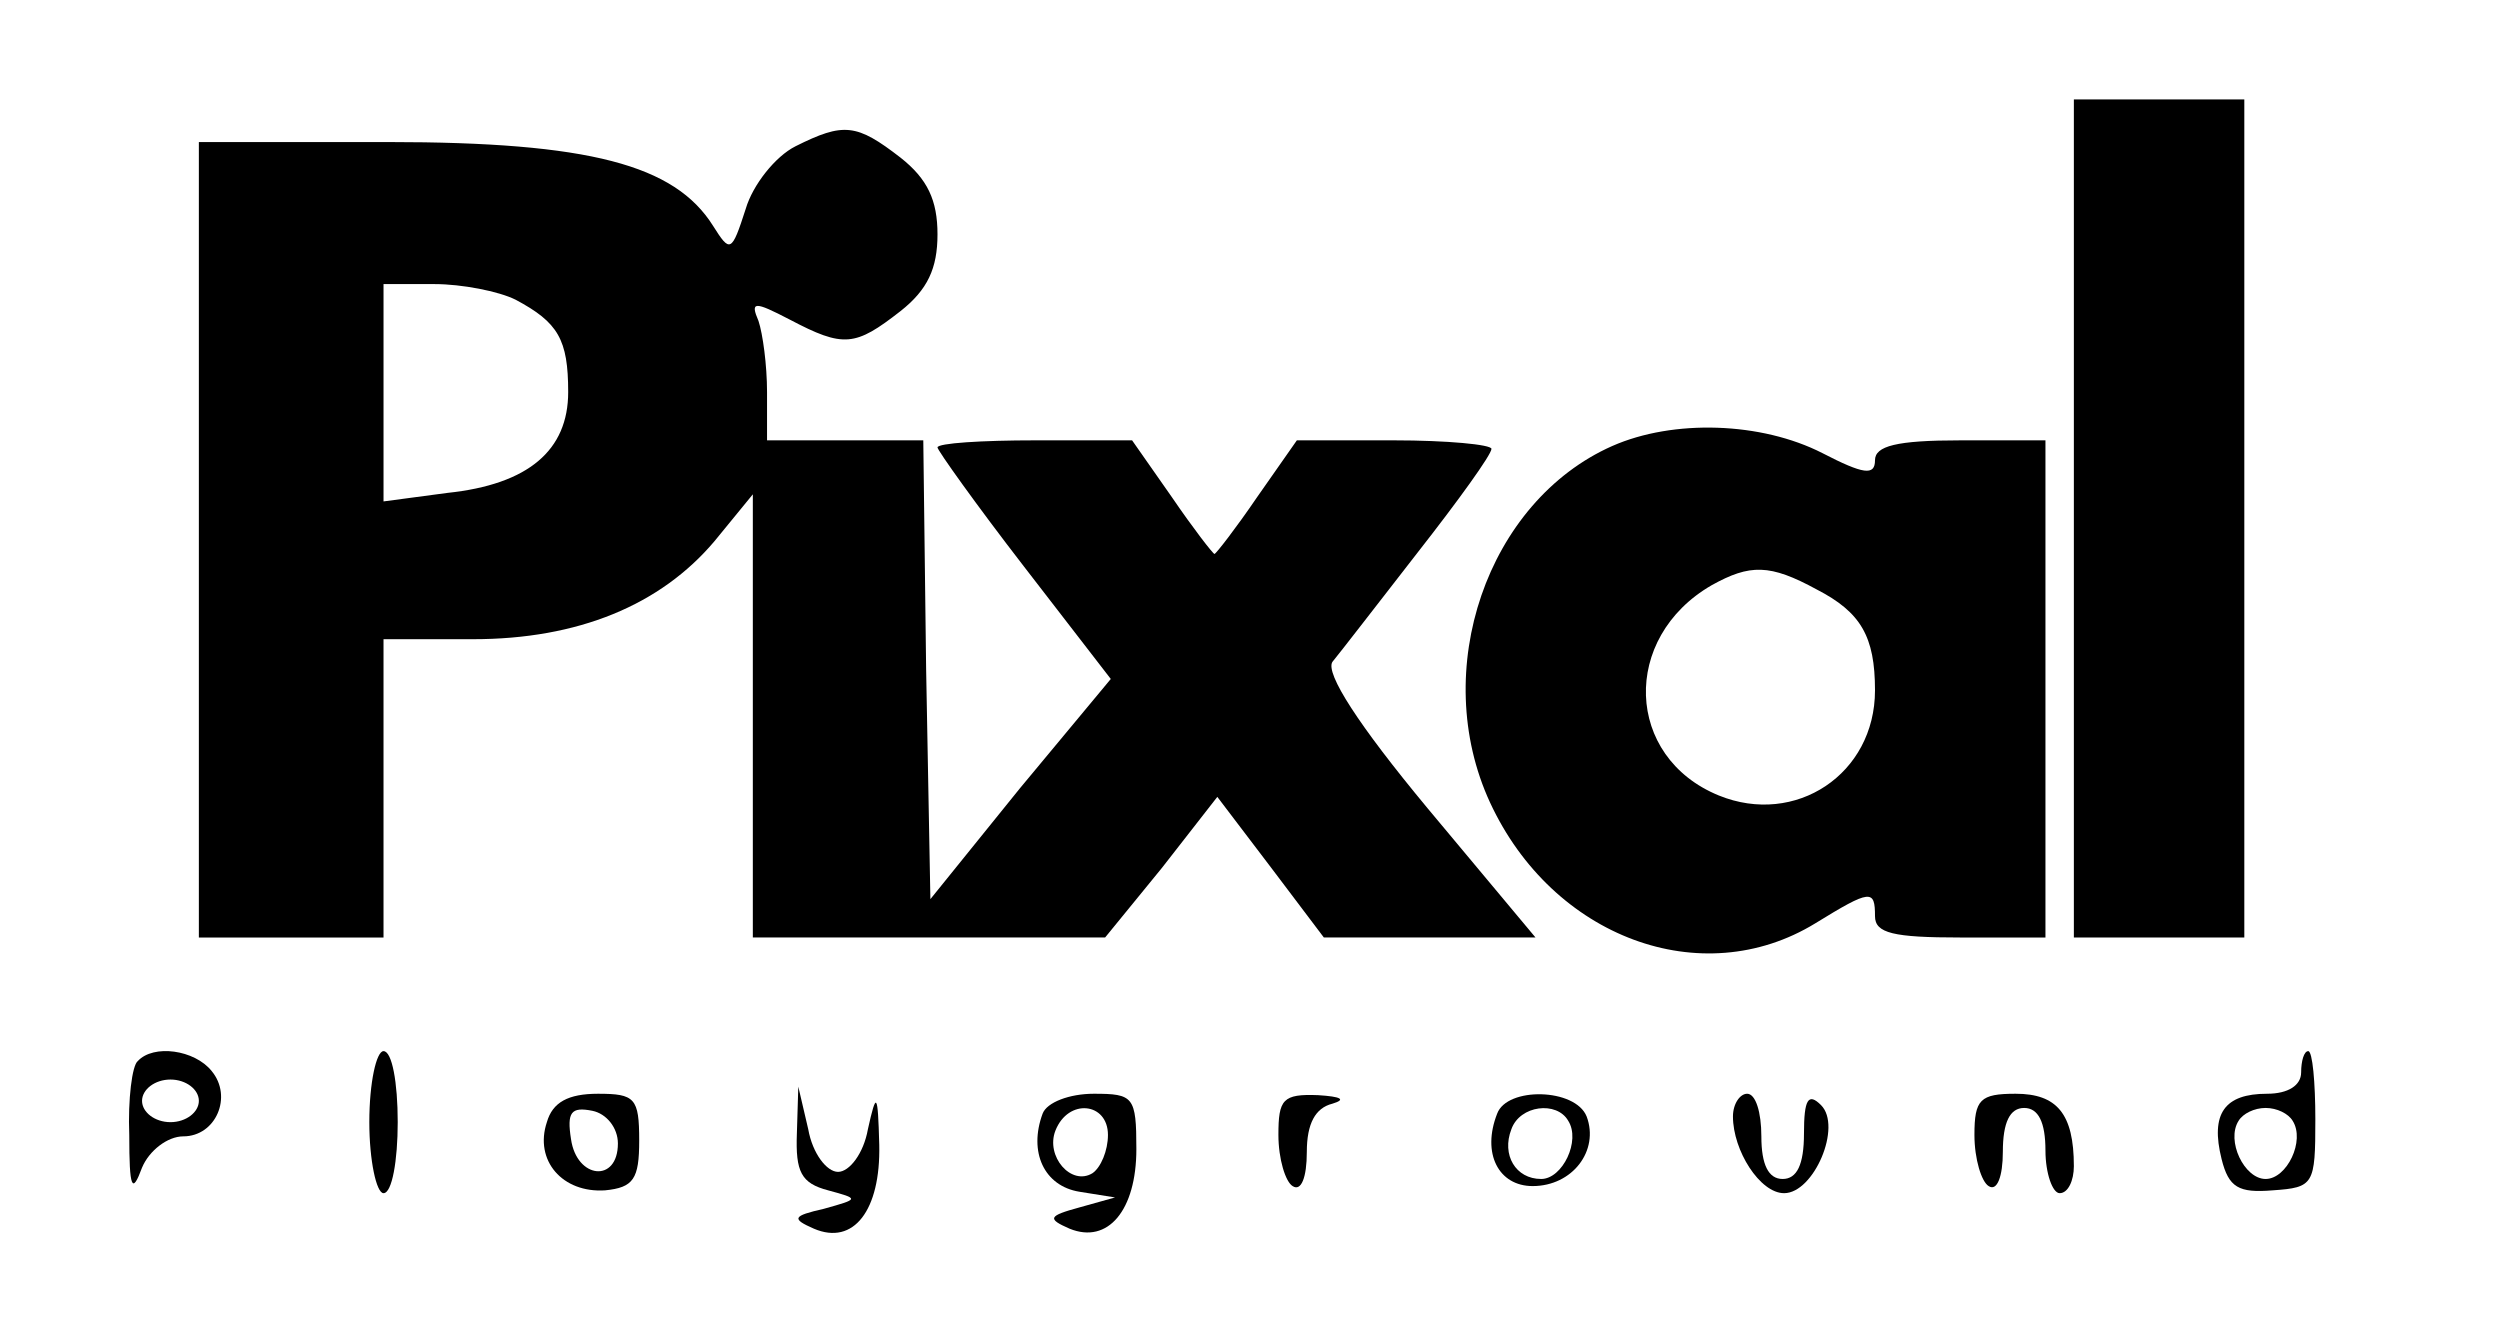 <?xml version="1.0" standalone="no"?>
<!DOCTYPE svg PUBLIC "-//W3C//DTD SVG 20010904//EN"
 "http://www.w3.org/TR/2001/REC-SVG-20010904/DTD/svg10.dtd">
<svg version="1.0" xmlns="http://www.w3.org/2000/svg"
 width="176pt" height="94pt" viewBox="0 0 176 94"
 preserveAspectRatio="xMidYMid meet">

<g transform="translate(0,94) scale(0.1,-0.1)"
fill="#000000" stroke="none">
<path d="M1460 575 l0 -295 60 0 60 0 0 295 0 295 -60 0 -60 0 0 -295z"/>
<path d="M560 837 c-14 -7 -30 -27 -35 -44 -10 -31 -11 -31 -23 -12 -27 43
-87 59 -229 59 l-133 0 0 -280 0 -280 65 0 65 0 0 105 0 105 63 0 c74 0 132
24 170 69 l27 33 0 -156 0 -156 124 0 124 0 40 49 39 50 38 -50 37 -49 74 0
75 0 -76 91 c-49 59 -72 95 -67 103 5 6 32 41 60 77 29 37 52 69 52 73 0 3
-31 6 -69 6 l-68 0 -28 -40 c-15 -22 -29 -40 -30 -40 -1 0 -15 18 -30 40 l-28
40 -68 0 c-38 0 -69 -2 -69 -5 0 -2 27 -40 61 -84 l61 -79 -64 -77 -63 -78 -3
162 -2 161 -55 0 -55 0 0 34 c0 19 -3 41 -6 50 -6 14 -3 14 22 1 38 -20 46
-19 78 6 19 15 26 30 26 54 0 24 -7 39 -26 54 -31 24 -40 25 -74 8z m-197
-108 c30 -16 37 -28 37 -65 0 -41 -28 -65 -85 -71 l-45 -6 0 77 0 76 36 0 c19
0 45 -5 57 -11z"/>
<path d="M1135 626 c-88 -39 -129 -158 -86 -251 44 -95 149 -134 229 -85 39
24 42 24 42 5 0 -12 13 -15 60 -15 l60 0 0 175 0 175 -60 0 c-45 0 -60 -4 -60
-14 0 -11 -8 -10 -37 5 -43 22 -105 24 -148 5z m144 -101 c31 -16 41 -33 41
-71 0 -59 -56 -96 -110 -74 -66 27 -69 111 -5 148 27 15 41 15 74 -3z"/>
<path d="M97 193 c-4 -3 -7 -27 -6 -52 0 -38 2 -42 9 -23 5 12 18 22 29 22 23
0 35 28 20 46 -12 15 -41 19 -52 7z m43 -28 c0 -8 -9 -15 -20 -15 -11 0 -20 7
-20 15 0 8 9 15 20 15 11 0 20 -7 20 -15z"/>
<path d="M260 150 c0 -27 5 -50 10 -50 6 0 10 23 10 50 0 28 -4 50 -10 50 -5
0 -10 -22 -10 -50z"/>
<path d="M1620 185 c0 -9 -9 -15 -24 -15 -30 0 -40 -14 -32 -46 5 -20 12 -24
36 -22 29 2 30 4 30 50 0 26 -2 48 -5 48 -3 0 -5 -7 -5 -15z m-6 -34 c9 -14
-4 -41 -19 -41 -15 0 -28 27 -19 41 3 5 11 9 19 9 8 0 16 -4 19 -9z"/>
<path d="M385 150 c-9 -27 11 -50 41 -48 20 2 24 8 24 35 0 30 -3 33 -29 33
-21 0 -32 -6 -36 -20z m50 -15 c0 -28 -29 -25 -33 3 -3 19 0 23 15 20 10 -2
18 -12 18 -23z"/>
<path d="M561 142 c-1 -27 3 -35 22 -40 22 -6 22 -6 -3 -13 -22 -5 -23 -7 -7
-14 28 -12 47 13 46 59 -1 37 -2 38 -8 11 -3 -17 -13 -30 -21 -30 -8 0 -18 13
-21 30 l-7 30 -1 -33z"/>
<path d="M734 156 c-10 -27 1 -51 26 -55 l25 -4 -25 -7 c-22 -6 -23 -8 -7 -15
27 -11 47 13 47 56 0 37 -2 39 -30 39 -17 0 -33 -6 -36 -14z m46 -15 c0 -11
-5 -23 -11 -27 -15 -9 -33 12 -26 30 9 23 37 20 37 -3z"/>
<path d="M900 141 c0 -17 5 -33 10 -36 6 -4 10 6 10 24 0 20 6 31 18 34 10 3
6 5 -10 6 -25 1 -28 -3 -28 -28z"/>
<path d="M1054 156 c-11 -28 1 -51 25 -51 28 0 47 25 38 49 -8 20 -56 21 -63
2z m50 -5 c9 -14 -4 -41 -19 -41 -18 0 -28 17 -21 35 6 17 32 20 40 6z"/>
<path d="M1220 154 c0 -24 19 -54 36 -54 21 0 41 47 26 62 -9 9 -12 4 -12 -20
0 -22 -5 -32 -15 -32 -10 0 -15 10 -15 30 0 17 -4 30 -10 30 -5 0 -10 -7 -10
-16z"/>
<path d="M1390 141 c0 -17 5 -33 10 -36 6 -4 10 7 10 24 0 21 5 31 15 31 10 0
15 -10 15 -30 0 -16 5 -30 10 -30 6 0 10 9 10 19 0 37 -12 51 -41 51 -25 0
-29 -4 -29 -29z"/>
</g>
</svg>
